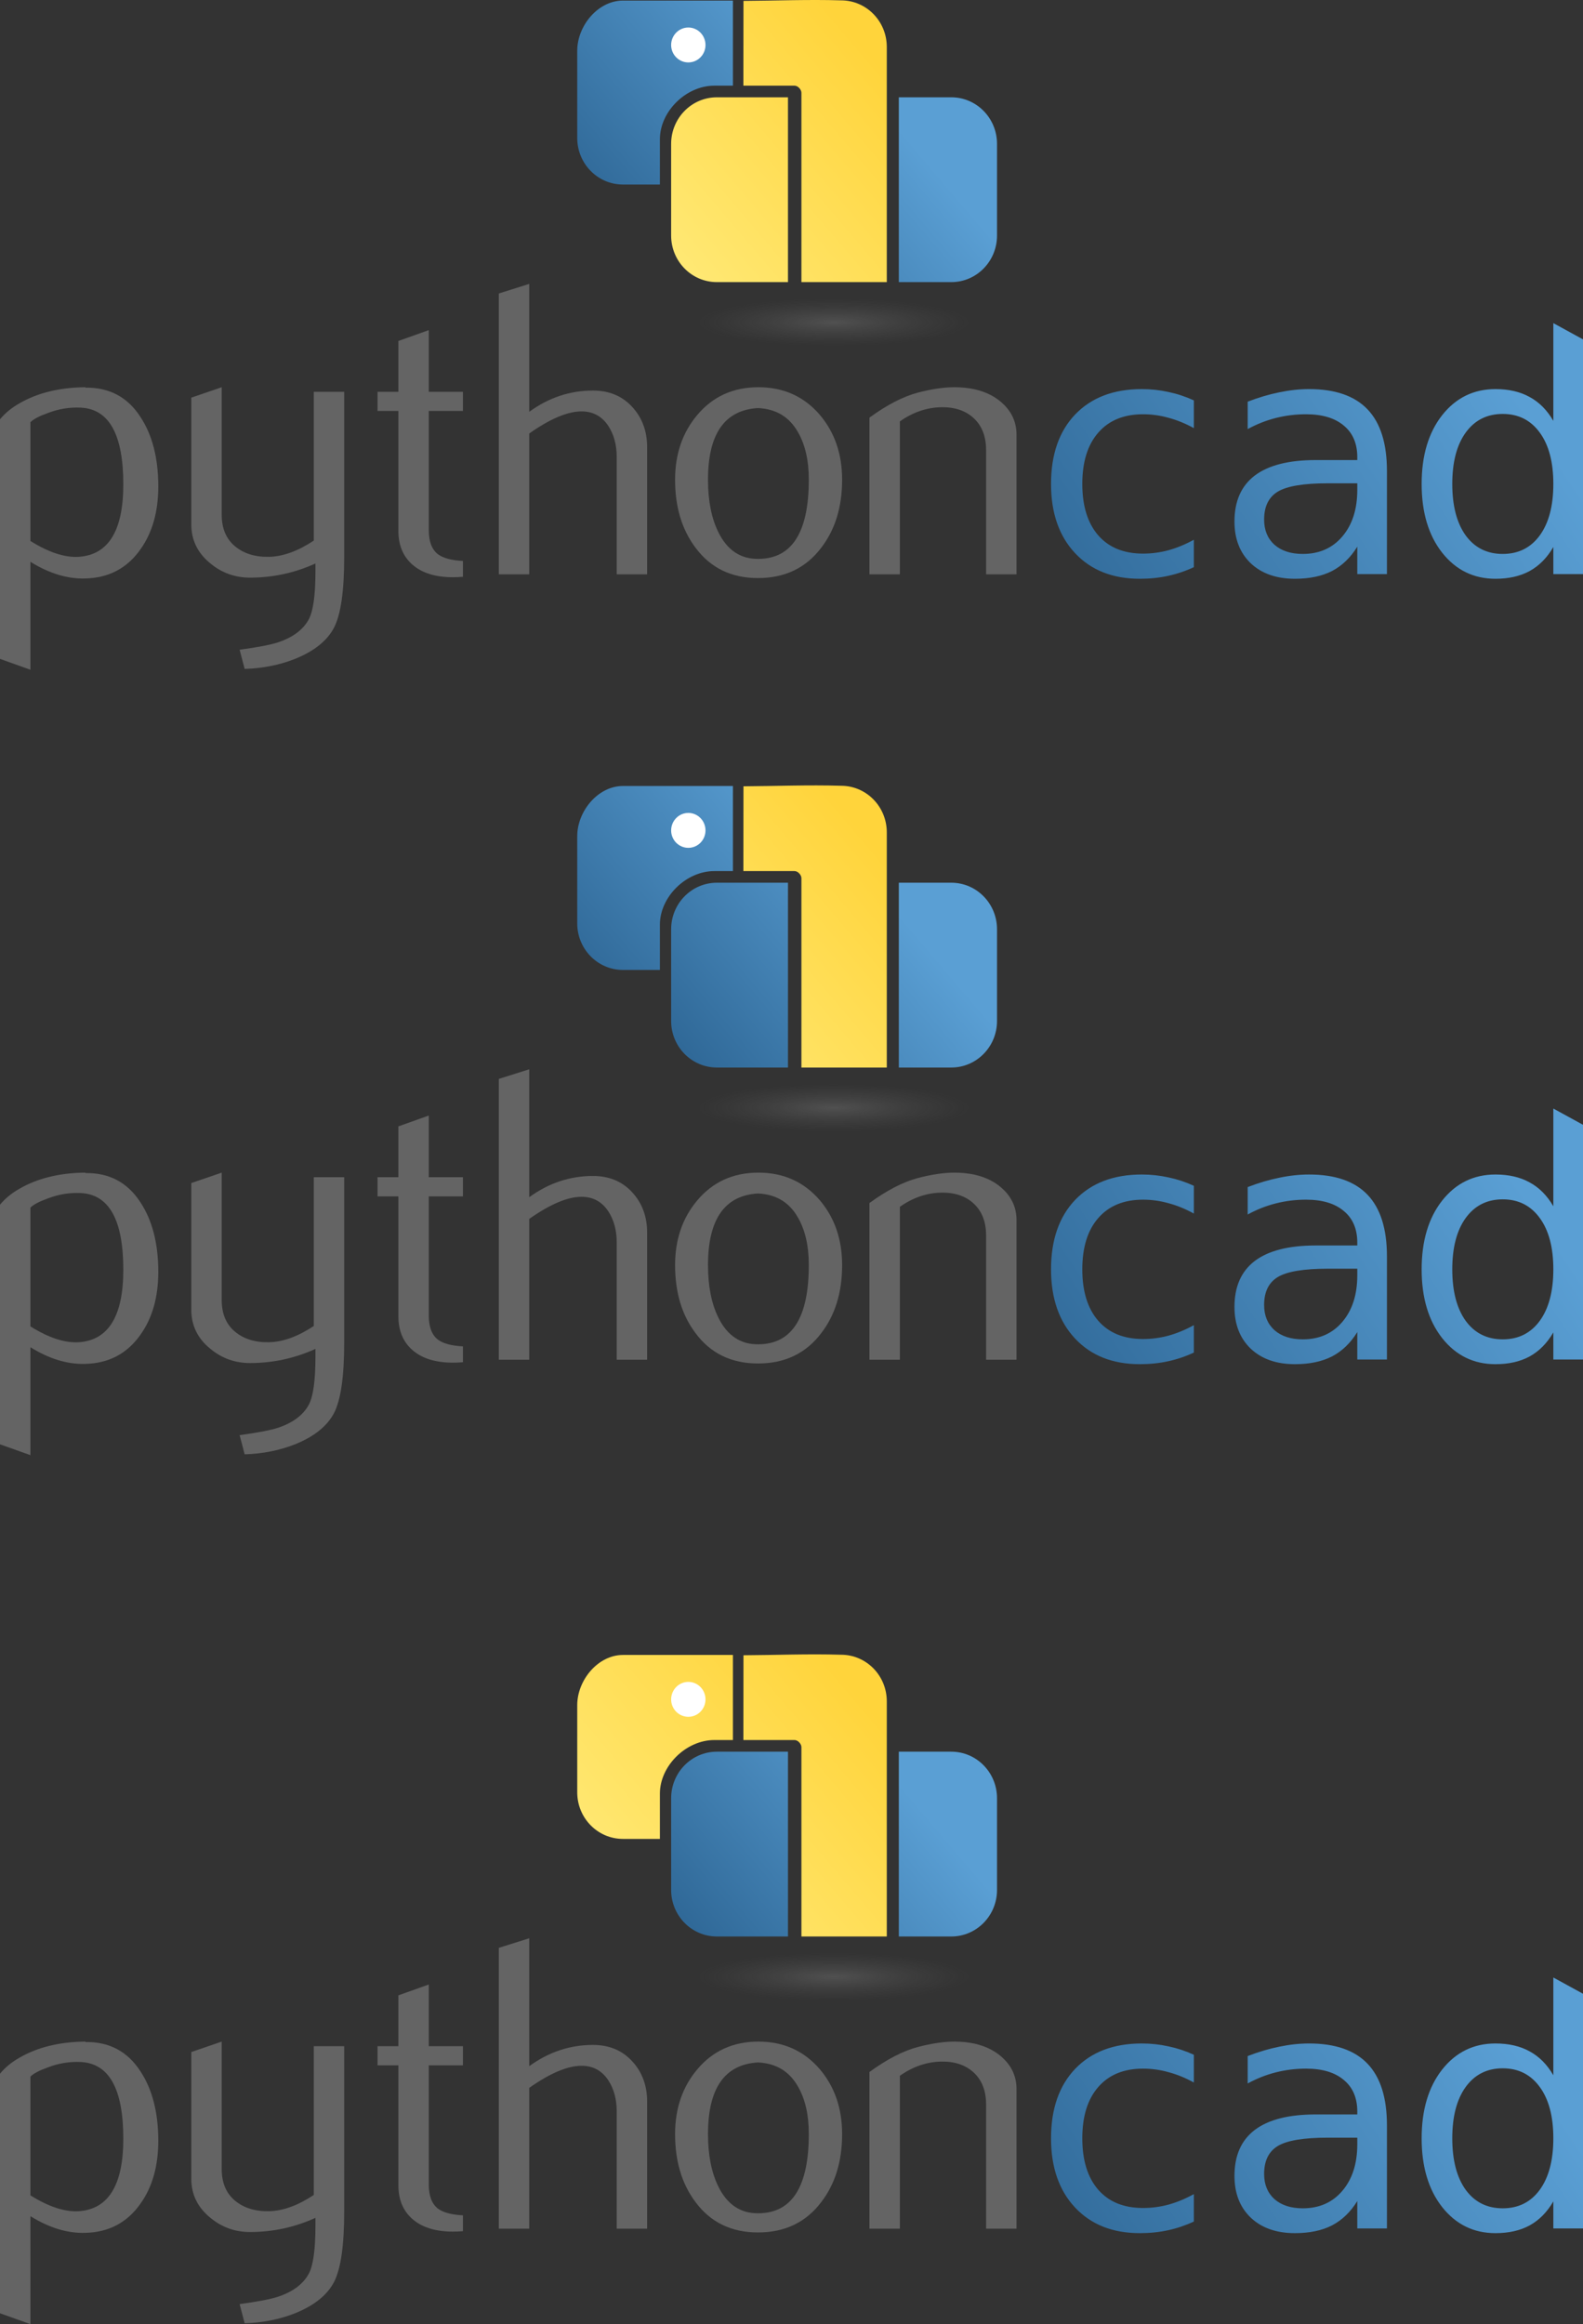 <?xml version="1.0" encoding="UTF-8" standalone="no"?>
<!-- Created with Inkscape (http://www.inkscape.org/) -->
<svg
   xmlns:dc="http://purl.org/dc/elements/1.1/"
   xmlns:cc="http://creativecommons.org/ns#"
   xmlns:rdf="http://www.w3.org/1999/02/22-rdf-syntax-ns#"
   xmlns:svg="http://www.w3.org/2000/svg"
   xmlns="http://www.w3.org/2000/svg"
   xmlns:xlink="http://www.w3.org/1999/xlink"
   xmlns:sodipodi="http://sodipodi.sourceforge.net/DTD/sodipodi-0.dtd"
   xmlns:inkscape="http://www.inkscape.org/namespaces/inkscape"
   version="1.0"
   id="svg2"
   sodipodi:version="0.32"
   inkscape:version="0.46"
   sodipodi:docname="pythoncad-logo-inkscape.svg"
   width="463.609"
   height="680.245"
   inkscape:output_extension="org.inkscape.output.svg.inkscape">
  <rect width="100%" height="100%" fill="#333333" stroke="none"/>
  <sodipodi:namedview
     inkscape:window-height="999"
     inkscape:window-width="1680"
     inkscape:pageshadow="2"
     inkscape:pageopacity="0.0"
     guidetolerance="10.0"
     gridtolerance="10.0"
     objecttolerance="10.0"
     borderopacity="1.0"
     bordercolor="#666666"
     pagecolor="#ffffff"
     id="base"
     inkscape:zoom="0.81781712"
     inkscape:cx="144.37307"
     inkscape:cy="309.92292"
     inkscape:window-x="0"
     inkscape:window-y="25"
     inkscape:current-layer="svg2"
     width="210mm"
     height="40mm"
     units="mm"
     showgrid="false"
     inkscape:snap-global="false"
     showguides="true"
     inkscape:guide-bbox="true" />
  <defs
     id="defs4">
    <inkscape:path-effect
       effect=""
       id="path-effect2904" />
    <inkscape:path-effect
       effect=""
       id="path-effect2890" />
    <inkscape:path-effect
       effect=""
       id="path-effect2886" />
    <inkscape:perspective
       sodipodi:type="inkscape:persp3d"
       inkscape:vp_x="0 : 71.887497 : 1"
       inkscape:vp_y="0 : 1000 : 0"
       inkscape:vp_z="486.04999 : 71.887497 : 1"
       inkscape:persp3d-origin="243.02499 : 47.924998 : 1"
       id="perspective46" />
    <linearGradient
       id="linearGradient2795">
      <stop
         style="stop-color:#b8b8b8;stop-opacity:0.498;"
         offset="0"
         id="stop2797" />
      <stop
         style="stop-color:#7f7f7f;stop-opacity:0;"
         offset="1"
         id="stop2799" />
    </linearGradient>
    <linearGradient
       id="linearGradient2787">
      <stop
         style="stop-color:#7f7f7f;stop-opacity:0.5;"
         offset="0"
         id="stop2789" />
      <stop
         style="stop-color:#7f7f7f;stop-opacity:0;"
         offset="1"
         id="stop2791" />
    </linearGradient>
    <linearGradient
       id="linearGradient3676">
      <stop
         style="stop-color:#b2b2b2;stop-opacity:0.5;"
         offset="0"
         id="stop3678" />
      <stop
         style="stop-color:#b3b3b3;stop-opacity:0;"
         offset="1"
         id="stop3680" />
    </linearGradient>
    <linearGradient
       id="linearGradient3236">
      <stop
         style="stop-color:#f4f4f4;stop-opacity:1"
         offset="0"
         id="stop3244" />
      <stop
         style="stop-color:white;stop-opacity:1"
         offset="1"
         id="stop3240" />
    </linearGradient>
    <linearGradient
       id="linearGradient4671">
      <stop
         style="stop-color:#ffd43b;stop-opacity:1;"
         offset="0"
         id="stop4673" />
      <stop
         style="stop-color:#ffe873;stop-opacity:1"
         offset="1"
         id="stop4675" />
    </linearGradient>
    <linearGradient
       id="linearGradient4689">
      <stop
         style="stop-color:#5a9fd4;stop-opacity:1;"
         offset="0"
         id="stop4691" />
      <stop
         style="stop-color:#306998;stop-opacity:1;"
         offset="1"
         id="stop4693" />
    </linearGradient>
    <linearGradient
       x1="224.24"
       y1="144.757"
       x2="-65.309"
       y2="144.757"
       id="linearGradient2987"
       xlink:href="#linearGradient4671"
       gradientUnits="userSpaceOnUse"
       gradientTransform="translate(100.27,99.611)" />
    <linearGradient
       x1="172.942"
       y1="77.476"
       x2="26.67"
       y2="76.313"
       id="linearGradient2990"
       xlink:href="#linearGradient4689"
       gradientUnits="userSpaceOnUse"
       gradientTransform="translate(100.27,99.611)" />
    <linearGradient
       inkscape:collect="always"
       xlink:href="#linearGradient4689"
       id="linearGradient2587"
       gradientUnits="userSpaceOnUse"
       gradientTransform="translate(100.27,99.611)"
       x1="172.942"
       y1="77.476"
       x2="26.67"
       y2="76.313" />
    <linearGradient
       inkscape:collect="always"
       xlink:href="#linearGradient4671"
       id="linearGradient2589"
       gradientUnits="userSpaceOnUse"
       gradientTransform="translate(100.27,99.611)"
       x1="224.24"
       y1="144.757"
       x2="-65.309"
       y2="144.757" />
    <linearGradient
       inkscape:collect="always"
       xlink:href="#linearGradient4689"
       id="linearGradient2248"
       gradientUnits="userSpaceOnUse"
       gradientTransform="translate(100.27,99.611)"
       x1="172.942"
       y1="77.476"
       x2="26.67"
       y2="76.313" />
    <linearGradient
       inkscape:collect="always"
       xlink:href="#linearGradient4671"
       id="linearGradient2250"
       gradientUnits="userSpaceOnUse"
       gradientTransform="translate(100.27,99.611)"
       x1="224.24"
       y1="144.757"
       x2="-65.309"
       y2="144.757" />
    <linearGradient
       inkscape:collect="always"
       xlink:href="#linearGradient4671"
       id="linearGradient2255"
       gradientUnits="userSpaceOnUse"
       gradientTransform="matrix(0.563,0,0,0.568,-11.597,-7.61)"
       x1="224.24"
       y1="144.757"
       x2="-65.309"
       y2="144.757" />
    <linearGradient
       inkscape:collect="always"
       xlink:href="#linearGradient4689"
       id="linearGradient2258"
       gradientUnits="userSpaceOnUse"
       gradientTransform="matrix(0.563,0,0,0.568,-11.597,-7.61)"
       x1="172.942"
       y1="76.176"
       x2="26.67"
       y2="76.313" />
    <radialGradient
       inkscape:collect="always"
       xlink:href="#linearGradient2795"
       id="radialGradient2801"
       cx="61.519"
       cy="132.286"
       fx="61.519"
       fy="132.286"
       r="29.037"
       gradientTransform="matrix(1,0,0,0.178,0,108.743)"
       gradientUnits="userSpaceOnUse" />
    <radialGradient
       r="29.037"
       fy="132.286"
       fx="61.519"
       cy="132.286"
       cx="61.519"
       gradientTransform="matrix(2.382716e-8,-0.296,1.437,4.683673e-7,-128.544,150.52)"
       gradientUnits="userSpaceOnUse"
       id="radialGradient3331"
       xlink:href="#linearGradient2795"
       inkscape:collect="always" />
    <linearGradient
       y2="114.398"
       x2="135.665"
       y1="20.604"
       x1="26.649"
       gradientTransform="matrix(0.563,0,0,0.568,-9.4,-5.305)"
       gradientUnits="userSpaceOnUse"
       id="linearGradient3329"
       xlink:href="#linearGradient4689"
       inkscape:collect="always" />
    <linearGradient
       y2="137.273"
       x2="112.031"
       y1="192.352"
       x1="150.961"
       gradientTransform="matrix(0.563,0,0,0.568,-9.4,-5.305)"
       gradientUnits="userSpaceOnUse"
       id="linearGradient3327"
       xlink:href="#linearGradient4671"
       inkscape:collect="always" />
    <radialGradient
       gradientUnits="userSpaceOnUse"
       gradientTransform="matrix(1,0,0,0.178,0,108.743)"
       r="29.037"
       fy="132.286"
       fx="61.519"
       cy="132.286"
       cx="61.519"
       id="radialGradient3325"
       xlink:href="#linearGradient2795"
       inkscape:collect="always" />
    <linearGradient
       y2="76.313"
       x2="26.67"
       y1="76.176"
       x1="172.942"
       gradientTransform="matrix(0.563,0,0,0.568,-11.597,-7.61)"
       gradientUnits="userSpaceOnUse"
       id="linearGradient3323"
       xlink:href="#linearGradient4689"
       inkscape:collect="always" />
    <linearGradient
       y2="144.757"
       x2="-65.309"
       y1="144.757"
       x1="224.24"
       gradientTransform="matrix(0.563,0,0,0.568,-11.597,-7.61)"
       gradientUnits="userSpaceOnUse"
       id="linearGradient3321"
       xlink:href="#linearGradient4671"
       inkscape:collect="always" />
    <linearGradient
       y2="144.757"
       x2="-65.309"
       y1="144.757"
       x1="224.24"
       gradientTransform="translate(100.27,99.611)"
       gradientUnits="userSpaceOnUse"
       id="linearGradient3319"
       xlink:href="#linearGradient4671"
       inkscape:collect="always" />
    <linearGradient
       y2="76.313"
       x2="26.67"
       y1="77.476"
       x1="172.942"
       gradientTransform="translate(100.27,99.611)"
       gradientUnits="userSpaceOnUse"
       id="linearGradient3317"
       xlink:href="#linearGradient4689"
       inkscape:collect="always" />
    <linearGradient
       y2="144.757"
       x2="-65.309"
       y1="144.757"
       x1="224.24"
       gradientTransform="translate(100.27,99.611)"
       gradientUnits="userSpaceOnUse"
       id="linearGradient3315"
       xlink:href="#linearGradient4671"
       inkscape:collect="always" />
    <linearGradient
       y2="76.313"
       x2="26.67"
       y1="77.476"
       x1="172.942"
       gradientTransform="translate(100.27,99.611)"
       gradientUnits="userSpaceOnUse"
       id="linearGradient3313"
       xlink:href="#linearGradient4689"
       inkscape:collect="always" />
    <linearGradient
       gradientTransform="translate(100.27,99.611)"
       gradientUnits="userSpaceOnUse"
       xlink:href="#linearGradient4689"
       id="linearGradient3311"
       y2="76.313"
       x2="26.67"
       y1="77.476"
       x1="172.942" />
    <linearGradient
       gradientTransform="translate(100.27,99.611)"
       gradientUnits="userSpaceOnUse"
       xlink:href="#linearGradient4671"
       id="linearGradient3309"
       y2="144.757"
       x2="-65.309"
       y1="144.757"
       x1="224.24" />
    <linearGradient
       id="linearGradient3303">
      <stop
         id="stop3305"
         offset="0"
         style="stop-color:#5a9fd4;stop-opacity:1;" />
      <stop
         id="stop3307"
         offset="1"
         style="stop-color:#306998;stop-opacity:1;" />
    </linearGradient>
    <linearGradient
       id="linearGradient3297">
      <stop
         id="stop3299"
         offset="0"
         style="stop-color:#ffd43b;stop-opacity:1;" />
      <stop
         id="stop3301"
         offset="1"
         style="stop-color:#ffe873;stop-opacity:1" />
    </linearGradient>
    <linearGradient
       id="linearGradient3291">
      <stop
         id="stop3293"
         offset="0"
         style="stop-color:#f4f4f4;stop-opacity:1" />
      <stop
         id="stop3295"
         offset="1"
         style="stop-color:white;stop-opacity:1" />
    </linearGradient>
    <linearGradient
       id="linearGradient3285">
      <stop
         id="stop3287"
         offset="0"
         style="stop-color:#b2b2b2;stop-opacity:0.5;" />
      <stop
         id="stop3289"
         offset="1"
         style="stop-color:#b3b3b3;stop-opacity:0;" />
    </linearGradient>
    <linearGradient
       id="linearGradient3279">
      <stop
         id="stop3281"
         offset="0"
         style="stop-color:#7f7f7f;stop-opacity:0.5;" />
      <stop
         id="stop3283"
         offset="1"
         style="stop-color:#7f7f7f;stop-opacity:0;" />
    </linearGradient>
    <linearGradient
       id="linearGradient3273">
      <stop
         id="stop3275"
         offset="0"
         style="stop-color:#b8b8b8;stop-opacity:0.498;" />
      <stop
         id="stop3277"
         offset="1"
         style="stop-color:#7f7f7f;stop-opacity:0;" />
    </linearGradient>
    <inkscape:perspective
       id="perspective3270"
       inkscape:persp3d-origin="243.02499 : 47.924998 : 1"
       inkscape:vp_z="486.04999 : 71.887497 : 1"
       inkscape:vp_y="0 : 1000 : 0"
       inkscape:vp_x="0 : 71.887497 : 1"
       sodipodi:type="inkscape:persp3d" />
    <radialGradient
       inkscape:collect="always"
       xlink:href="#linearGradient2795"
       id="radialGradient3456"
       gradientUnits="userSpaceOnUse"
       gradientTransform="matrix(2.382716e-8,-0.296,1.437,4.683673e-7,-128.544,150.52)"
       cx="61.519"
       cy="132.286"
       fx="61.519"
       fy="132.286"
       r="29.037" />
    <linearGradient
       inkscape:collect="always"
       xlink:href="#linearGradient3303"
       id="linearGradient3513"
       gradientUnits="userSpaceOnUse"
       x1="432.921"
       y1="96.566"
       x2="311.008"
       y2="179.081"
       gradientTransform="translate(-3.196,-1.989)" />
    <linearGradient
       inkscape:collect="always"
       xlink:href="#linearGradient4689"
       id="linearGradient3525"
       gradientUnits="userSpaceOnUse"
       gradientTransform="matrix(-0.563,0,0,0.568,246.329,-11.869)"
       x1="26.649"
       y1="20.604"
       x2="135.665"
       y2="114.398" />
    <linearGradient
       inkscape:collect="always"
       xlink:href="#linearGradient4671"
       id="linearGradient3530"
       gradientUnits="userSpaceOnUse"
       gradientTransform="matrix(-0.563,0,0,0.568,246.329,-11.869)"
       x1="-14.107"
       y1="47.515"
       x2="94.909"
       y2="141.309" />
    <radialGradient
       inkscape:collect="always"
       xlink:href="#linearGradient2795"
       id="radialGradient3705"
       gradientUnits="userSpaceOnUse"
       gradientTransform="matrix(2.382716e-8,-0.296,1.437,4.683673e-7,-128.544,150.52)"
       cx="61.519"
       cy="132.286"
       fx="61.519"
       fy="132.286"
       r="29.037" />
    <linearGradient
       inkscape:collect="always"
       xlink:href="#linearGradient3303"
       id="linearGradient3707"
       gradientUnits="userSpaceOnUse"
       x1="432.921"
       y1="96.566"
       x2="311.008"
       y2="179.081"
       gradientTransform="translate(-3.196,227.892)" />
    <linearGradient
       inkscape:collect="always"
       xlink:href="#linearGradient3303"
       id="linearGradient3709"
       gradientUnits="userSpaceOnUse"
       gradientTransform="matrix(-0.563,0,0,0.568,246.329,218.011)"
       x1="-14.107"
       y1="47.515"
       x2="94.909"
       y2="141.309" />
    <linearGradient
       inkscape:collect="always"
       xlink:href="#linearGradient4671"
       id="linearGradient3711"
       gradientUnits="userSpaceOnUse"
       gradientTransform="matrix(-0.563,0,0,0.568,246.329,218.011)"
       x1="-14.107"
       y1="47.515"
       x2="94.909"
       y2="141.309" />
    <linearGradient
       inkscape:collect="always"
       xlink:href="#linearGradient4689"
       id="linearGradient3713"
       gradientUnits="userSpaceOnUse"
       gradientTransform="matrix(-0.563,0,0,0.568,246.329,218.011)"
       x1="26.649"
       y1="20.604"
       x2="135.665"
       y2="114.398" />
    <linearGradient
       inkscape:collect="always"
       xlink:href="#linearGradient4689"
       id="linearGradient3715"
       gradientUnits="userSpaceOnUse"
       gradientTransform="matrix(-0.563,0,0,0.568,246.329,218.011)"
       x1="26.649"
       y1="20.604"
       x2="135.665"
       y2="114.398" />
    <radialGradient
       inkscape:collect="always"
       xlink:href="#linearGradient2795"
       id="radialGradient3743"
       gradientUnits="userSpaceOnUse"
       gradientTransform="matrix(2.382716e-8,-0.296,1.437,4.683673e-7,-128.544,150.52)"
       cx="61.519"
       cy="132.286"
       fx="61.519"
       fy="132.286"
       r="29.037" />
    <linearGradient
       inkscape:collect="always"
       xlink:href="#linearGradient3303"
       id="linearGradient3745"
       gradientUnits="userSpaceOnUse"
       gradientTransform="translate(-3.196,482.227)"
       x1="432.921"
       y1="96.566"
       x2="311.008"
       y2="179.081" />
    <linearGradient
       inkscape:collect="always"
       xlink:href="#linearGradient3303"
       id="linearGradient3747"
       gradientUnits="userSpaceOnUse"
       gradientTransform="matrix(-0.563,0,0,0.568,246.329,472.347)"
       x1="-14.107"
       y1="47.515"
       x2="94.909"
       y2="141.309" />
    <linearGradient
       inkscape:collect="always"
       xlink:href="#linearGradient4671"
       id="linearGradient3749"
       gradientUnits="userSpaceOnUse"
       gradientTransform="matrix(-0.563,0,0,0.568,246.329,472.347)"
       x1="-14.107"
       y1="47.515"
       x2="94.909"
       y2="141.309" />
    <linearGradient
       inkscape:collect="always"
       xlink:href="#linearGradient3297"
       id="linearGradient3751"
       gradientUnits="userSpaceOnUse"
       gradientTransform="matrix(-0.563,0,0,0.568,246.329,472.347)"
       x1="26.649"
       y1="20.604"
       x2="135.665"
       y2="114.398" />
    <linearGradient
       inkscape:collect="always"
       xlink:href="#linearGradient4689"
       id="linearGradient3753"
       gradientUnits="userSpaceOnUse"
       gradientTransform="matrix(-0.563,0,0,0.568,246.329,472.347)"
       x1="26.649"
       y1="20.604"
       x2="135.665"
       y2="114.398" />
    <linearGradient
       inkscape:collect="always"
       xlink:href="#linearGradient4671"
       id="linearGradient3755"
       gradientUnits="userSpaceOnUse"
       gradientTransform="matrix(-0.563,0,0,0.568,246.329,-11.869)"
       x1="-14.107"
       y1="47.515"
       x2="94.909"
       y2="141.309" />
    <linearGradient
       inkscape:collect="always"
       xlink:href="#linearGradient4689"
       id="linearGradient3757"
       gradientUnits="userSpaceOnUse"
       gradientTransform="matrix(-0.563,0,0,0.568,246.329,-11.869)"
       x1="26.649"
       y1="20.604"
       x2="135.665"
       y2="114.398" />
  </defs>
  <g
     id="g3372"
     transform="translate(128.689,-220.799)" />
  <path
     sodipodi:type="arc"
     style="opacity:0.444;fill:url(#radialGradient3456);fill-opacity:1;fill-rule:nonzero;stroke:none"
     id="path1894"
     sodipodi:cx="61.518883"
     sodipodi:cy="132.28575"
     sodipodi:rx="48.948284"
     sodipodi:ry="8.6066771"
     d="M 110.467,132.286 A 48.948,8.607 0 1 1 12.571,132.286 A 48.948,8.607 0 1 1 110.467,132.286 z"
     transform="matrix(0.959,0,0,0.81,185.167,-12.83)" />
  <path
     d="M 36.113,141.757 C 36.113,127.195 31.961,119.719 23.656,119.31 C 20.352,119.154 17.126,119.68 13.987,120.898 C 11.482,121.795 9.796,122.682 8.909,123.579 L 8.909,158.337 C 14.221,161.67 18.939,163.22 23.052,162.976 C 31.756,162.401 36.113,155.335 36.113,141.757 L 36.113,141.757 z M 46.357,142.361 C 46.357,149.759 44.622,155.9 41.133,160.783 C 37.244,166.31 31.853,169.156 24.962,169.312 C 19.767,169.478 14.416,167.85 8.909,164.439 L 8.909,196.029 L 0,192.851 L 0,122.731 C 1.462,120.937 3.343,119.397 5.624,118.091 C 10.926,115.001 17.369,113.413 24.953,113.335 L 25.079,113.461 C 32.009,113.374 37.351,116.22 41.103,121.99 C 44.603,127.283 46.357,134.067 46.357,142.361 L 46.357,142.361 z"
     style="fill:#646464;fill-opacity:1"
     id="path46" />
  <path
     d="M 100.804,163.093 C 100.804,173.016 99.81,179.888 97.822,183.709 C 95.824,187.529 92.022,190.58 86.408,192.851 C 81.856,194.645 76.934,195.619 71.651,195.785 L 70.179,190.171 C 75.55,189.44 79.332,188.709 81.525,187.978 C 85.843,186.516 88.806,184.274 90.434,181.272 C 91.74,178.825 92.383,174.156 92.383,167.246 L 92.383,164.926 C 86.291,167.694 79.907,169.068 73.23,169.068 C 68.844,169.068 64.974,167.694 61.641,164.926 C 57.898,161.914 56.026,158.093 56.026,153.463 L 56.026,116.385 L 64.935,113.335 L 64.935,150.656 C 64.935,154.643 66.222,157.713 68.795,159.867 C 71.368,162.021 74.702,163.054 78.786,162.976 C 82.87,162.889 87.246,161.31 91.896,158.22 L 91.896,114.68 L 100.804,114.68 L 100.804,163.093 z"
     style="fill:#646464;fill-opacity:1"
     id="path48" />
  <path
     d="M 135.582,168.825 C 134.52,168.912 133.545,168.951 132.648,168.951 C 127.609,168.951 123.681,167.753 120.874,165.345 C 118.076,162.938 116.673,159.614 116.673,155.374 L 116.673,120.284 L 110.571,120.284 L 110.571,114.68 L 116.673,114.68 L 116.673,99.796 L 125.572,96.628 L 125.572,114.68 L 135.582,114.68 L 135.582,120.284 L 125.572,120.284 L 125.572,155.13 C 125.572,158.473 126.468,160.842 128.262,162.226 C 129.802,163.366 132.249,164.019 135.582,164.185 L 135.582,168.825 z"
     style="fill:#646464;fill-opacity:1"
     id="path50" />
  <path
     d="M 189.522,168.094 L 180.614,168.094 L 180.614,133.706 C 180.614,130.207 179.795,127.195 178.167,124.68 C 176.286,121.834 173.674,120.411 170.321,120.411 C 166.237,120.411 161.129,122.565 154.998,126.873 L 154.998,168.094 L 146.089,168.094 L 146.089,85.897 L 154.998,83.089 L 154.998,120.528 C 160.691,116.385 166.909,114.309 173.664,114.309 C 178.381,114.309 182.202,115.898 185.126,119.066 C 188.06,122.234 189.522,126.181 189.522,130.899 L 189.522,168.094 L 189.522,168.094 z"
     style="fill:#646464;fill-opacity:1"
     id="path52" />
  <path
     d="M 236.874,140.353 C 236.874,134.759 235.811,130.139 233.696,126.483 C 231.181,122.029 227.273,119.68 221.99,119.436 C 212.223,120.002 207.35,127 207.35,140.412 C 207.35,146.562 208.364,151.699 210.41,155.822 C 213.023,161.076 216.941,163.669 222.165,163.581 C 231.971,163.503 236.874,155.764 236.874,140.353 L 236.874,140.353 z M 246.631,140.412 C 246.631,148.375 244.593,155.003 240.529,160.296 C 236.055,166.222 229.875,169.195 221.99,169.195 C 214.173,169.195 208.081,166.222 203.685,160.296 C 199.698,155.003 197.71,148.375 197.71,140.412 C 197.71,132.926 199.864,126.63 204.172,121.503 C 208.724,116.064 214.709,113.335 222.107,113.335 C 229.505,113.335 235.529,116.064 240.168,121.503 C 244.476,126.63 246.631,132.926 246.631,140.412 L 246.631,140.412 z"
     style="fill:#646464;fill-opacity:1"
     id="path54" />
  <path
     d="M 297.705,168.094 L 288.797,168.094 L 288.797,131.757 C 288.797,127.77 287.598,124.661 285.2,122.419 C 282.802,120.187 279.605,119.105 275.618,119.193 C 271.388,119.271 267.363,120.655 263.542,123.335 L 263.542,168.094 L 254.633,168.094 L 254.633,122.234 C 259.76,118.501 264.478,116.064 268.786,114.923 C 272.85,113.861 276.437,113.335 279.527,113.335 C 281.642,113.335 283.631,113.539 285.502,113.949 C 289.001,114.758 291.847,116.259 294.04,118.462 C 296.487,120.898 297.705,123.822 297.705,127.244 L 297.705,168.094 z"
     style="fill:#646464;fill-opacity:1"
     id="path56" />
  <path
     id="path3395"
     style="font-size:96.68px;font-style:normal;font-weight:normal;fill:url(#linearGradient3513);fill-opacity:1;stroke:none;font-family:Bitstream Vera Sans"
     d="M 349.638,117.19 L 349.638,125.309 C 347.183,123.956 344.713,122.949 342.227,122.288 C 339.772,121.596 337.286,121.249 334.768,121.249 C 329.135,121.249 324.76,123.043 321.644,126.631 C 318.529,130.187 316.971,135.191 316.971,141.643 C 316.971,148.094 318.529,153.114 321.644,156.702 C 324.76,160.258 329.135,162.036 334.768,162.036 C 337.286,162.036 339.772,161.706 342.227,161.045 C 344.713,160.352 347.183,159.33 349.638,157.976 L 349.638,166.002 C 347.215,167.135 344.697,167.984 342.085,168.551 C 339.504,169.117 336.751,169.401 333.824,169.401 C 325.862,169.401 319.536,166.899 314.847,161.895 C 310.157,156.891 307.813,150.14 307.813,141.643 C 307.813,133.02 310.173,126.238 314.894,121.297 C 319.646,116.356 326.145,113.885 334.39,113.885 C 337.065,113.885 339.677,114.168 342.227,114.735 C 344.776,115.27 347.246,116.088 349.638,117.19 M 388.867,141.454 C 381.849,141.454 376.987,142.256 374.28,143.862 C 371.574,145.467 370.22,148.205 370.22,152.076 C 370.22,155.16 371.228,157.614 373.242,159.44 C 375.287,161.234 378.057,162.131 381.55,162.131 C 386.365,162.131 390.22,160.431 393.116,157.032 C 396.043,153.602 397.506,149.054 397.506,143.389 L 397.506,141.454 L 388.867,141.454 M 406.192,137.866 L 406.192,168.031 L 397.506,168.031 L 397.506,160.006 C 395.523,163.216 393.053,165.592 390.095,167.135 C 387.136,168.645 383.517,169.401 379.237,169.401 C 373.824,169.401 369.512,167.89 366.302,164.869 C 363.124,161.816 361.534,157.74 361.534,152.642 C 361.534,146.694 363.517,142.209 367.482,139.188 C 371.479,136.167 377.427,134.656 385.327,134.656 L 397.506,134.656 L 397.506,133.806 C 397.506,129.81 396.184,126.725 393.541,124.554 C 390.929,122.351 387.246,121.249 382.494,121.249 C 379.473,121.249 376.53,121.611 373.667,122.335 C 370.803,123.059 368.049,124.145 365.405,125.592 L 365.405,117.567 C 368.584,116.34 371.668,115.427 374.658,114.829 C 377.648,114.2 380.559,113.885 383.391,113.885 C 391.039,113.885 396.751,115.868 400.527,119.833 C 404.304,123.799 406.192,129.81 406.192,137.866 M 454.922,123.185 L 454.922,94.577 L 463.609,99.333 L 463.609,168.031 L 454.922,168.031 L 454.922,160.101 C 453.097,163.248 450.784,165.592 447.983,167.135 C 445.214,168.645 441.878,169.401 437.975,169.401 C 431.586,169.401 426.378,166.851 422.35,161.753 C 418.353,156.655 416.354,149.951 416.354,141.643 C 416.354,133.334 418.353,126.631 422.35,121.533 C 426.378,116.434 431.586,113.885 437.975,113.885 C 441.878,113.885 445.214,114.656 447.983,116.198 C 450.784,117.709 453.097,120.038 454.922,123.185 M 425.324,141.643 C 425.324,148.031 426.63,153.051 429.242,156.702 C 431.885,160.321 435.505,162.131 440.099,162.131 C 444.694,162.131 448.313,160.321 450.957,156.702 C 453.601,153.051 454.922,148.031 454.922,141.643 C 454.922,135.254 453.601,130.25 450.957,126.631 C 448.313,122.98 444.694,121.155 440.099,121.155 C 435.505,121.155 431.885,122.98 429.242,126.631 C 426.63,130.25 425.324,135.254 425.324,141.643" />
  <path
     style="fill:url(#linearGradient3755);fill-opacity:1"
     d="M 209.961,28.48 C 202.506,28.48 196.554,34.618 196.554,42.105 L 196.554,68.949 C 196.554,76.436 202.506,82.574 209.961,82.574 L 230.773,82.574 L 230.773,28.48 L 209.961,28.48 z"
     id="path3557" />
  <path
     style="fill:url(#linearGradient3530);fill-opacity:1"
     d="M 217.742,0.261 L 217.711,25.074 L 232.711,25.074 C 233.675,25.074 234.711,26.203 234.711,27.168 L 234.711,82.574 L 259.711,82.574 L 259.711,13.73 C 259.711,6.243 253.759,0.105 246.304,0.105 C 236.752,-0.183 227.248,0.205 217.742,0.261 z"
     id="path3534" />
  <path
     style="fill:url(#linearGradient3757);fill-opacity:1"
     d="M 182.461,0.168 C 175.09,0.168 169.054,7.589 169.054,14.855 L 169.054,40.386 C 169.054,47.873 175.006,54.011 182.461,54.011 L 193.263,54.011 L 193.263,40.744 C 193.263,32.646 200.9,25.074 209.204,25.074 L 214.648,25.074 L 214.648,0.168 L 182.461,0.168 z"
     id="path3552" />
  <path
     style="fill:#ffffff;fill-opacity:1"
     d="M 201.586,8.053 C 198.816,8.053 196.554,10.351 196.554,13.178 C 196.554,15.994 198.816,18.271 201.586,18.271 C 204.365,18.271 206.617,15.994 206.617,13.178 C 206.617,10.351 204.365,8.053 201.586,8.053 z"
     id="path1948" />
  <path
     style="fill:url(#linearGradient3525);fill-opacity:1"
     d="M 278.588,28.48 C 286.043,28.48 291.994,34.618 291.994,42.105 L 291.994,68.949 C 291.994,76.436 286.043,82.574 278.588,82.574 L 263.235,82.574 L 263.235,28.48 L 278.588,28.48 z"
     id="path3496" />
  <path
     transform="matrix(0.959,0,0,0.81,185.167,217.05)"
     d="M 110.467,132.286 A 48.948,8.607 0 1 1 12.571,132.286 A 48.948,8.607 0 1 1 110.467,132.286 z"
     sodipodi:ry="8.6066771"
     sodipodi:rx="48.948284"
     sodipodi:cy="132.28575"
     sodipodi:cx="61.518883"
     id="path3679"
     style="opacity:0.444;fill:url(#radialGradient3705);fill-opacity:1;fill-rule:nonzero;stroke:none"
     sodipodi:type="arc" />
  <path
     id="path3681"
     style="fill:#646464;fill-opacity:1"
     d="M 36.113,371.637 C 36.113,357.075 31.961,349.599 23.656,349.19 C 20.352,349.034 17.126,349.56 13.987,350.779 C 11.482,351.675 9.796,352.562 8.909,353.459 L 8.909,388.217 C 14.221,391.551 18.939,393.1 23.052,392.857 C 31.756,392.282 36.113,385.215 36.113,371.637 L 36.113,371.637 z M 46.357,372.242 C 46.357,379.64 44.622,385.78 41.133,390.664 C 37.244,396.19 31.853,399.036 24.962,399.192 C 19.767,399.358 14.416,397.73 8.909,394.319 L 8.909,425.909 L 0,422.732 L 0,352.611 C 1.462,350.818 3.343,349.278 5.624,347.971 C 10.926,344.882 17.369,343.293 24.953,343.215 L 25.079,343.342 C 32.009,343.254 37.351,346.1 41.103,351.87 C 44.603,357.163 46.357,363.947 46.357,372.242 L 46.357,372.242 z" />
  <path
     id="path3683"
     style="fill:#646464;fill-opacity:1"
     d="M 100.804,392.974 C 100.804,402.896 99.81,409.768 97.822,413.589 C 95.824,417.41 92.022,420.461 86.408,422.732 C 81.856,424.525 76.934,425.5 71.651,425.665 L 70.179,420.051 C 75.55,419.32 79.332,418.589 81.525,417.858 C 85.843,416.396 88.806,414.154 90.434,411.152 C 91.74,408.706 92.383,404.037 92.383,397.126 L 92.383,394.806 C 86.291,397.574 79.907,398.949 73.23,398.949 C 68.844,398.949 64.974,397.574 61.641,394.806 C 57.898,391.794 56.026,387.973 56.026,383.344 L 56.026,346.266 L 64.935,343.215 L 64.935,380.536 C 64.935,384.523 66.222,387.593 68.795,389.747 C 71.368,391.902 74.702,392.935 78.786,392.857 C 82.87,392.769 87.246,391.19 91.896,388.1 L 91.896,344.56 L 100.804,344.56 L 100.804,392.974 z" />
  <path
     id="path3685"
     style="fill:#646464;fill-opacity:1"
     d="M 135.582,398.705 C 134.52,398.793 133.545,398.832 132.648,398.832 C 127.609,398.832 123.681,397.633 120.874,395.225 C 118.076,392.818 116.673,389.494 116.673,385.254 L 116.673,350.164 L 110.571,350.164 L 110.571,344.56 L 116.673,344.56 L 116.673,329.676 L 125.572,326.508 L 125.572,344.56 L 135.582,344.56 L 135.582,350.164 L 125.572,350.164 L 125.572,385.01 C 125.572,388.354 126.468,390.722 128.262,392.106 C 129.802,393.247 132.249,393.9 135.582,394.065 L 135.582,398.705 z" />
  <path
     id="path3687"
     style="fill:#646464;fill-opacity:1"
     d="M 189.522,397.974 L 180.614,397.974 L 180.614,363.586 C 180.614,360.087 179.795,357.075 178.167,354.56 C 176.286,351.714 173.674,350.291 170.321,350.291 C 166.237,350.291 161.129,352.445 154.998,356.754 L 154.998,397.974 L 146.089,397.974 L 146.089,315.777 L 154.998,312.97 L 154.998,350.408 C 160.691,346.266 166.909,344.19 173.664,344.19 C 178.381,344.19 182.202,345.778 185.126,348.946 C 188.06,352.114 189.522,356.061 189.522,360.779 L 189.522,397.974 L 189.522,397.974 z" />
  <path
     id="path3689"
     style="fill:#646464;fill-opacity:1"
     d="M 236.874,370.234 C 236.874,364.639 235.811,360.019 233.696,356.364 C 231.181,351.909 227.273,349.56 221.99,349.316 C 212.223,349.882 207.35,356.88 207.35,370.292 C 207.35,376.443 208.364,381.579 210.41,385.702 C 213.023,390.956 216.941,393.549 222.165,393.461 C 231.971,393.383 236.874,385.644 236.874,370.234 L 236.874,370.234 z M 246.631,370.292 C 246.631,378.256 244.593,384.884 240.529,390.176 C 236.055,396.103 229.875,399.075 221.99,399.075 C 214.173,399.075 208.081,396.103 203.685,390.176 C 199.698,384.884 197.71,378.256 197.71,370.292 C 197.71,362.806 199.864,356.51 204.172,351.383 C 208.724,345.944 214.709,343.215 222.107,343.215 C 229.505,343.215 235.529,345.944 240.168,351.383 C 244.476,356.51 246.631,362.806 246.631,370.292 L 246.631,370.292 z" />
  <path
     id="path3691"
     style="fill:#646464;fill-opacity:1"
     d="M 297.705,397.974 L 288.797,397.974 L 288.797,361.637 C 288.797,357.65 287.598,354.541 285.2,352.299 C 282.802,350.067 279.605,348.985 275.618,349.073 C 271.388,349.151 267.363,350.535 263.542,353.215 L 263.542,397.974 L 254.633,397.974 L 254.633,352.114 C 259.76,348.381 264.478,345.944 268.786,344.804 C 272.85,343.741 276.437,343.215 279.527,343.215 C 281.642,343.215 283.631,343.42 285.502,343.829 C 289.001,344.638 291.847,346.139 294.04,348.342 C 296.487,350.779 297.705,353.703 297.705,357.124 L 297.705,397.974 z" />
  <path
     d="M 349.638,347.07 L 349.638,355.189 C 347.183,353.836 344.713,352.829 342.227,352.168 C 339.772,351.476 337.286,351.13 334.768,351.13 C 329.135,351.13 324.76,352.923 321.644,356.511 C 318.529,360.067 316.971,365.071 316.971,371.523 C 316.971,377.975 318.529,382.994 321.644,386.582 C 324.76,390.138 329.135,391.916 334.768,391.916 C 337.286,391.916 339.772,391.586 342.227,390.925 C 344.713,390.233 347.183,389.21 349.638,387.857 L 349.638,395.882 C 347.215,397.015 344.697,397.865 342.085,398.431 C 339.504,398.998 336.751,399.281 333.824,399.281 C 325.862,399.281 319.536,396.779 314.847,391.775 C 310.157,386.771 307.813,380.02 307.813,371.523 C 307.813,362.9 310.173,356.118 314.894,351.177 C 319.646,346.236 326.145,343.765 334.39,343.765 C 337.065,343.765 339.677,344.049 342.227,344.615 C 344.776,345.15 347.246,345.968 349.638,347.07 M 388.867,371.334 C 381.849,371.334 376.987,372.137 374.28,373.742 C 371.574,375.347 370.22,378.085 370.22,381.956 C 370.22,385.04 371.228,387.495 373.242,389.32 C 375.287,391.114 378.057,392.011 381.55,392.011 C 386.365,392.011 390.22,390.311 393.116,386.913 C 396.043,383.482 397.506,378.935 397.506,373.27 L 397.506,371.334 L 388.867,371.334 M 406.192,367.746 L 406.192,397.912 L 397.506,397.912 L 397.506,389.887 C 395.523,393.097 393.053,395.473 390.095,397.015 C 387.136,398.525 383.517,399.281 379.237,399.281 C 373.824,399.281 369.512,397.77 366.302,394.749 C 363.124,391.696 361.534,387.621 361.534,382.522 C 361.534,376.574 363.517,372.09 367.482,369.068 C 371.479,366.047 377.427,364.536 385.327,364.536 L 397.506,364.536 L 397.506,363.687 C 397.506,359.69 396.184,356.606 393.541,354.434 C 390.929,352.231 387.246,351.13 382.494,351.13 C 379.473,351.13 376.53,351.492 373.667,352.215 C 370.803,352.939 368.049,354.025 365.405,355.473 L 365.405,347.447 C 368.584,346.22 371.668,345.307 374.658,344.709 C 377.648,344.08 380.559,343.765 383.391,343.765 C 391.039,343.765 396.751,345.748 400.527,349.713 C 404.304,353.679 406.192,359.69 406.192,367.746 M 454.922,353.065 L 454.922,324.458 L 463.609,329.213 L 463.609,397.912 L 454.922,397.912 L 454.922,389.981 C 453.097,393.128 450.784,395.473 447.983,397.015 C 445.214,398.525 441.878,399.281 437.975,399.281 C 431.586,399.281 426.378,396.732 422.35,391.633 C 418.353,386.535 416.354,379.831 416.354,371.523 C 416.354,363.215 418.353,356.511 422.35,351.413 C 426.378,346.315 431.586,343.765 437.975,343.765 C 441.878,343.765 445.214,344.536 447.983,346.078 C 450.784,347.589 453.097,349.918 454.922,353.065 M 425.324,371.523 C 425.324,377.912 426.63,382.931 429.242,386.582 C 431.885,390.201 435.505,392.011 440.099,392.011 C 444.694,392.011 448.313,390.201 450.957,386.582 C 453.601,382.931 454.922,377.912 454.922,371.523 C 454.922,365.134 453.601,360.13 450.957,356.511 C 448.313,352.861 444.694,351.035 440.099,351.035 C 435.505,351.035 431.885,352.861 429.242,356.511 C 426.63,360.13 425.324,365.134 425.324,371.523"
     style="font-size:96.68px;font-style:normal;font-weight:normal;fill:url(#linearGradient3707);fill-opacity:1;stroke:none;font-family:Bitstream Vera Sans"
     id="path3693" />
  <path
     id="path3695"
     d="M 209.961,258.36 C 202.506,258.36 196.554,264.499 196.554,271.985 L 196.554,298.829 C 196.554,306.316 202.506,312.454 209.961,312.454 L 230.773,312.454 L 230.773,258.36 L 209.961,258.36 z"
     style="fill:url(#linearGradient3709);fill-opacity:1.0" />
  <path
     id="path3697"
     d="M 217.742,230.142 L 217.711,254.954 L 232.711,254.954 C 233.675,254.954 234.711,256.084 234.711,257.048 L 234.711,312.454 L 259.711,312.454 L 259.711,243.61 C 259.711,236.124 253.759,229.985 246.304,229.985 C 236.752,229.698 227.248,230.085 217.742,230.142 z"
     style="fill:url(#linearGradient3711);fill-opacity:1" />
  <path
     id="path3699"
     d="M 182.461,230.048 C 175.09,230.048 169.054,237.469 169.054,244.735 L 169.054,270.267 C 169.054,277.754 175.006,283.892 182.461,283.892 L 193.263,283.892 L 193.263,270.625 C 193.263,262.526 200.9,254.954 209.204,254.954 L 214.648,254.954 L 214.648,230.048 L 182.461,230.048 z"
     style="fill:url(#linearGradient3713);fill-opacity:1" />
  <path
     id="path3701"
     d="M 201.586,237.933 C 198.816,237.933 196.554,240.232 196.554,243.058 C 196.554,245.874 198.816,248.152 201.586,248.152 C 204.365,248.152 206.617,245.874 206.617,243.058 C 206.617,240.232 204.365,237.933 201.586,237.933 z"
     style="fill:#ffffff;fill-opacity:1" />
  <path
     id="path3703"
     d="M 278.588,258.36 C 286.043,258.36 291.994,264.499 291.994,271.985 L 291.994,298.829 C 291.994,306.316 286.043,312.454 278.588,312.454 L 263.235,312.454 L 263.235,258.36 L 278.588,258.36 z"
     style="fill:url(#linearGradient3715);fill-opacity:1" />
  <path
     sodipodi:type="arc"
     style="opacity:0.444;fill:url(#radialGradient3743);fill-opacity:1;fill-rule:nonzero;stroke:none"
     id="path3717"
     sodipodi:cx="61.518883"
     sodipodi:cy="132.28575"
     sodipodi:rx="48.948284"
     sodipodi:ry="8.6066771"
     d="M 110.467,132.286 A 48.948,8.607 0 1 1 12.571,132.286 A 48.948,8.607 0 1 1 110.467,132.286 z"
     transform="matrix(0.959,0,0,0.81,185.167,471.386)" />
  <path
     d="M 36.113,625.973 C 36.113,611.411 31.961,603.935 23.656,603.525 C 20.352,603.369 17.126,603.896 13.987,605.114 C 11.482,606.011 9.796,606.898 8.909,607.795 L 8.909,642.553 C 14.221,645.886 18.939,647.436 23.052,647.192 C 31.756,646.617 36.113,639.551 36.113,625.973 L 36.113,625.973 z M 46.357,626.577 C 46.357,633.975 44.622,640.116 41.133,644.999 C 37.244,650.526 31.853,653.372 24.962,653.528 C 19.767,653.694 14.416,652.066 8.909,648.654 L 8.909,680.245 L 0,677.067 L 0,606.947 C 1.462,605.153 3.343,603.613 5.624,602.307 C 10.926,599.217 17.369,597.628 24.953,597.55 L 25.079,597.677 C 32.009,597.589 37.351,600.436 41.103,606.206 C 44.603,611.498 46.357,618.282 46.357,626.577 L 46.357,626.577 z"
     style="fill:#646464;fill-opacity:1"
     id="path3719" />
  <path
     d="M 100.804,647.309 C 100.804,657.232 99.81,664.104 97.822,667.924 C 95.824,671.745 92.022,674.796 86.408,677.067 C 81.856,678.861 76.934,679.835 71.651,680.001 L 70.179,674.387 C 75.55,673.656 79.332,672.925 81.525,672.194 C 85.843,670.732 88.806,668.49 90.434,665.488 C 91.74,663.041 92.383,658.372 92.383,651.462 L 92.383,649.142 C 86.291,651.91 79.907,653.284 73.23,653.284 C 68.844,653.284 64.974,651.91 61.641,649.142 C 57.898,646.13 56.026,642.309 56.026,637.679 L 56.026,600.601 L 64.935,597.55 L 64.935,634.872 C 64.935,638.859 66.222,641.929 68.795,644.083 C 71.368,646.237 74.702,647.27 78.786,647.192 C 82.87,647.105 87.246,645.526 91.896,642.436 L 91.896,598.896 L 100.804,598.896 L 100.804,647.309 z"
     style="fill:#646464;fill-opacity:1"
     id="path3721" />
  <path
     d="M 135.582,653.041 C 134.52,653.128 133.545,653.167 132.648,653.167 C 127.609,653.167 123.681,651.968 120.874,649.561 C 118.076,647.153 116.673,643.83 116.673,639.59 L 116.673,604.5 L 110.571,604.5 L 110.571,598.896 L 116.673,598.896 L 116.673,584.012 L 125.572,580.844 L 125.572,598.896 L 135.582,598.896 L 135.582,604.5 L 125.572,604.5 L 125.572,639.346 C 125.572,642.689 126.468,645.058 128.262,646.442 C 129.802,647.582 132.249,648.235 135.582,648.401 L 135.582,653.041 z"
     style="fill:#646464;fill-opacity:1"
     id="path3723" />
  <path
     d="M 189.522,652.31 L 180.614,652.31 L 180.614,617.922 C 180.614,614.423 179.795,611.411 178.167,608.896 C 176.286,606.05 173.674,604.627 170.321,604.627 C 166.237,604.627 161.129,606.781 154.998,611.089 L 154.998,652.31 L 146.089,652.31 L 146.089,570.112 L 154.998,567.305 L 154.998,604.744 C 160.691,600.601 166.909,598.525 173.664,598.525 C 178.381,598.525 182.202,600.114 185.126,603.282 C 188.06,606.449 189.522,610.397 189.522,615.115 L 189.522,652.31 L 189.522,652.31 z"
     style="fill:#646464;fill-opacity:1"
     id="path3725" />
  <path
     d="M 236.874,624.569 C 236.874,618.975 235.811,614.354 233.696,610.699 C 231.181,606.245 227.273,603.896 221.99,603.652 C 212.223,604.217 207.35,611.216 207.35,624.628 C 207.35,630.778 208.364,635.915 210.41,640.038 C 213.023,645.292 216.941,647.884 222.165,647.797 C 231.971,647.719 236.874,639.979 236.874,624.569 L 236.874,624.569 z M 246.631,624.628 C 246.631,632.591 244.593,639.219 240.529,644.512 C 236.055,650.438 229.875,653.411 221.99,653.411 C 214.173,653.411 208.081,650.438 203.685,644.512 C 199.698,639.219 197.71,632.591 197.71,624.628 C 197.71,617.142 199.864,610.845 204.172,605.718 C 208.724,600.28 214.709,597.55 222.107,597.55 C 229.505,597.55 235.529,600.28 240.168,605.718 C 244.476,610.845 246.631,617.142 246.631,624.628 L 246.631,624.628 z"
     style="fill:#646464;fill-opacity:1"
     id="path3727" />
  <path
     d="M 297.705,652.31 L 288.797,652.31 L 288.797,615.972 C 288.797,611.986 287.598,608.877 285.2,606.635 C 282.802,604.403 279.605,603.321 275.618,603.408 C 271.388,603.486 267.363,604.87 263.542,607.551 L 263.542,652.31 L 254.633,652.31 L 254.633,606.449 C 259.76,602.716 264.478,600.28 268.786,599.139 C 272.85,598.077 276.437,597.55 279.527,597.55 C 281.642,597.55 283.631,597.755 285.502,598.164 C 289.001,598.973 291.847,600.475 294.04,602.677 C 296.487,605.114 297.705,608.038 297.705,611.46 L 297.705,652.31 z"
     style="fill:#646464;fill-opacity:1"
     id="path3729" />
  <path
     id="path3731"
     style="font-size:96.68px;font-style:normal;font-weight:normal;fill:url(#linearGradient3745);fill-opacity:1;stroke:none;font-family:Bitstream Vera Sans"
     d="M 349.638,601.405 L 349.638,609.525 C 347.183,608.172 344.713,607.165 342.227,606.504 C 339.772,605.811 337.286,605.465 334.768,605.465 C 329.135,605.465 324.76,607.259 321.644,610.847 C 318.529,614.403 316.971,619.407 316.971,625.859 C 316.971,632.31 318.529,637.33 321.644,640.918 C 324.76,644.474 329.135,646.252 334.768,646.252 C 337.286,646.252 339.772,645.922 342.227,645.261 C 344.713,644.568 347.183,643.546 349.638,642.192 L 349.638,650.217 C 347.215,651.35 344.697,652.2 342.085,652.767 C 339.504,653.333 336.751,653.616 333.824,653.616 C 325.862,653.616 319.536,651.114 314.847,646.11 C 310.157,641.106 307.813,634.356 307.813,625.859 C 307.813,617.235 310.173,610.453 314.894,605.512 C 319.646,600.571 326.145,598.101 334.39,598.101 C 337.065,598.101 339.677,598.384 342.227,598.951 C 344.776,599.486 347.246,600.304 349.638,601.405 M 388.867,625.67 C 381.849,625.67 376.987,626.472 374.28,628.077 C 371.574,629.682 370.22,632.42 370.22,636.291 C 370.22,639.376 371.228,641.83 373.242,643.656 C 375.287,645.45 378.057,646.346 381.55,646.346 C 386.365,646.346 390.22,644.647 393.116,641.248 C 396.043,637.818 397.506,633.27 397.506,627.605 L 397.506,625.67 L 388.867,625.67 M 406.192,622.082 L 406.192,652.247 L 397.506,652.247 L 397.506,644.222 C 395.523,647.432 393.053,649.808 390.095,651.35 C 387.136,652.861 383.517,653.616 379.237,653.616 C 373.824,653.616 369.512,652.106 366.302,649.084 C 363.124,646.032 361.534,641.956 361.534,636.858 C 361.534,630.91 363.517,626.425 367.482,623.404 C 371.479,620.383 377.427,618.872 385.327,618.872 L 397.506,618.872 L 397.506,618.022 C 397.506,614.025 396.184,610.941 393.541,608.77 C 390.929,606.567 387.246,605.465 382.494,605.465 C 379.473,605.465 376.53,605.827 373.667,606.551 C 370.803,607.275 368.049,608.361 365.405,609.808 L 365.405,601.783 C 368.584,600.556 371.668,599.643 374.658,599.045 C 377.648,598.416 380.559,598.101 383.391,598.101 C 391.039,598.101 396.751,600.084 400.527,604.049 C 404.304,608.014 406.192,614.025 406.192,622.082 M 454.922,607.401 L 454.922,578.793 L 463.609,583.549 L 463.609,652.247 L 454.922,652.247 L 454.922,644.317 C 453.097,647.464 450.784,649.808 447.983,651.35 C 445.214,652.861 441.878,653.616 437.975,653.616 C 431.586,653.616 426.378,651.067 422.35,645.969 C 418.353,640.87 416.354,634.167 416.354,625.859 C 416.354,617.55 418.353,610.847 422.35,605.748 C 426.378,600.65 431.586,598.101 437.975,598.101 C 441.878,598.101 445.214,598.872 447.983,600.414 C 450.784,601.925 453.097,604.254 454.922,607.401 M 425.324,625.859 C 425.324,632.247 426.63,637.267 429.242,640.918 C 431.885,644.537 435.505,646.346 440.099,646.346 C 444.694,646.346 448.313,644.537 450.957,640.918 C 453.601,637.267 454.922,632.247 454.922,625.859 C 454.922,619.47 453.601,614.466 450.957,610.847 C 448.313,607.196 444.694,605.371 440.099,605.371 C 435.505,605.371 431.885,607.196 429.242,610.847 C 426.63,614.466 425.324,619.47 425.324,625.859" />
  <path
     style="fill:url(#linearGradient3747);fill-opacity:1.0"
     d="M 209.961,512.696 C 202.506,512.696 196.554,518.834 196.554,526.321 L 196.554,553.165 C 196.554,560.652 202.506,566.79 209.961,566.79 L 230.773,566.79 L 230.773,512.696 L 209.961,512.696 z"
     id="path3733" />
  <path
     style="fill:url(#linearGradient3749);fill-opacity:1"
     d="M 217.742,484.477 L 217.711,509.29 L 232.711,509.29 C 233.675,509.29 234.711,510.419 234.711,511.384 L 234.711,566.79 L 259.711,566.79 L 259.711,497.946 C 259.711,490.459 253.759,484.321 246.304,484.321 C 236.752,484.033 227.248,484.421 217.742,484.477 z"
     id="path3735" />
  <path
     style="fill:url(#linearGradient3751);fill-opacity:1.0"
     d="M 182.461,484.384 C 175.09,484.384 169.054,491.805 169.054,499.071 L 169.054,524.602 C 169.054,532.089 175.006,538.227 182.461,538.227 L 193.263,538.227 L 193.263,524.96 C 193.263,516.862 200.9,509.29 209.204,509.29 L 214.648,509.29 L 214.648,484.384 L 182.461,484.384 z"
     id="path3737" />
  <path
     style="fill:#ffffff;fill-opacity:1"
     d="M 201.586,492.269 C 198.816,492.269 196.554,494.567 196.554,497.394 C 196.554,500.21 198.816,502.487 201.586,502.487 C 204.365,502.487 206.617,500.21 206.617,497.394 C 206.617,494.567 204.365,492.269 201.586,492.269 z"
     id="path3739" />
  <path
     style="fill:url(#linearGradient3753);fill-opacity:1"
     d="M 278.588,512.696 C 286.043,512.696 291.994,518.834 291.994,526.321 L 291.994,553.165 C 291.994,560.652 286.043,566.79 278.588,566.79 L 263.235,566.79 L 263.235,512.696 L 278.588,512.696 z"
     id="path3741" />
</svg>
